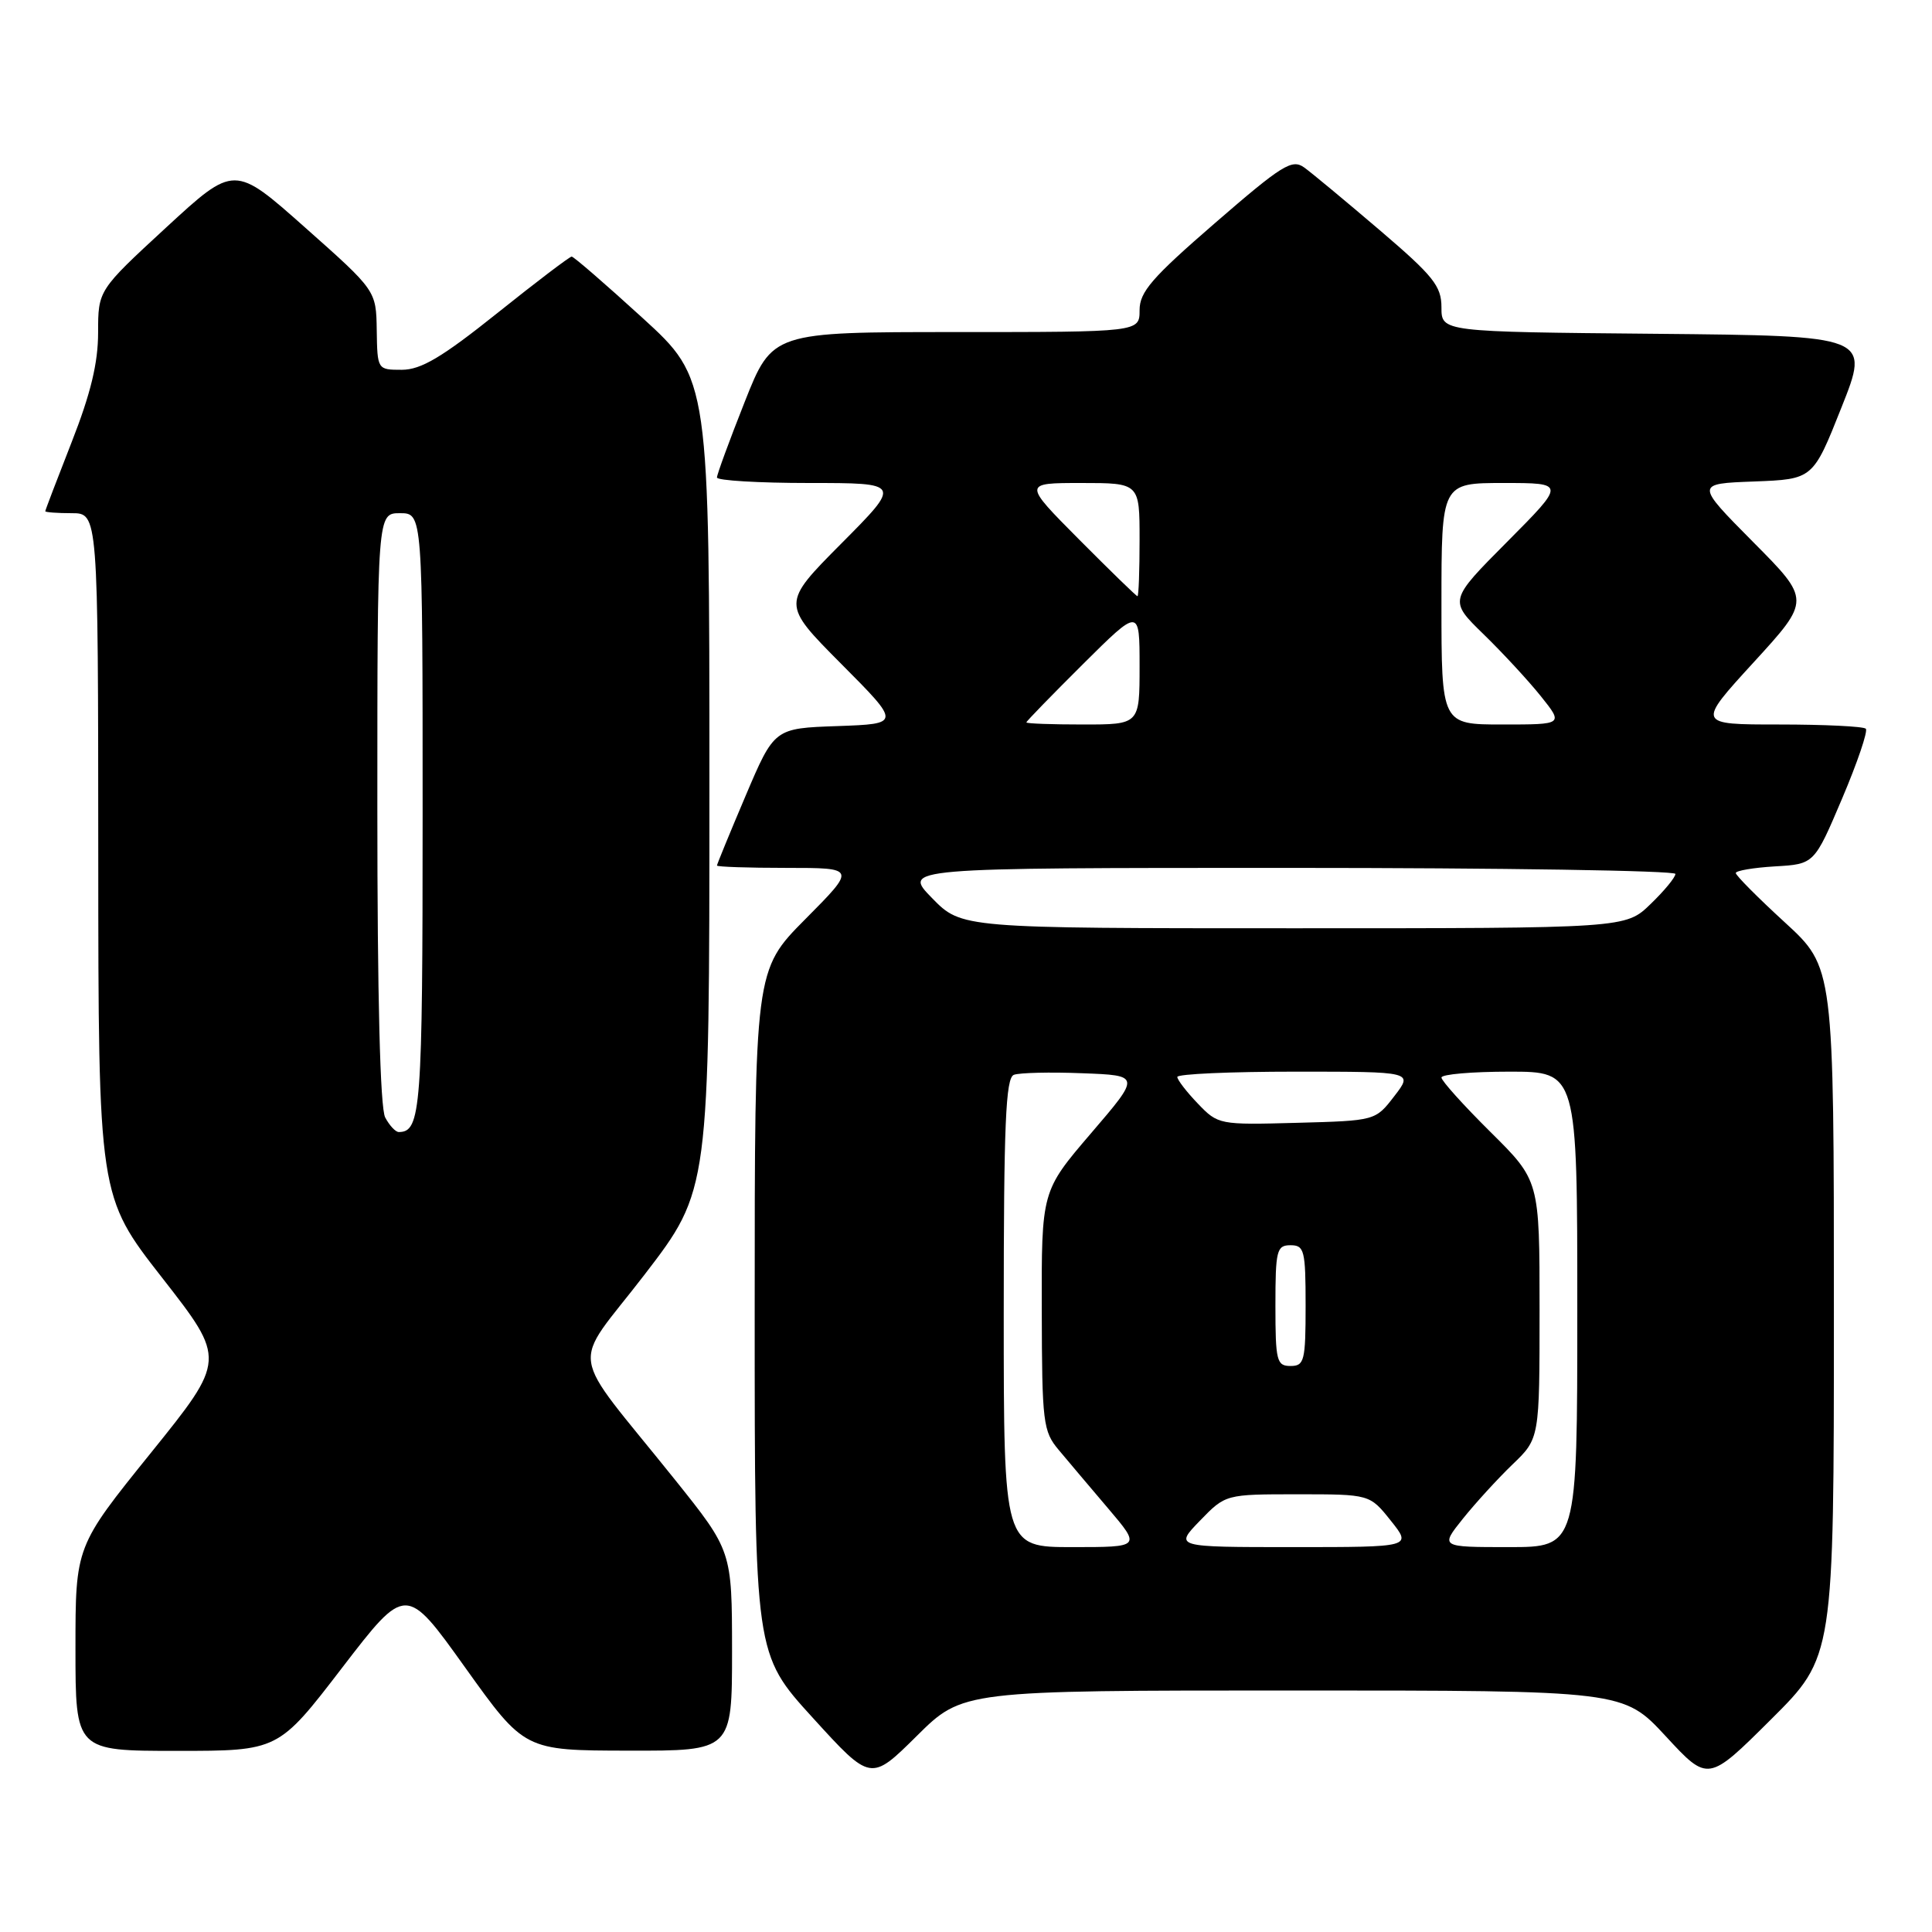 <?xml version="1.0" encoding="UTF-8" standalone="no"?>
<!DOCTYPE svg PUBLIC "-//W3C//DTD SVG 1.1//EN" "http://www.w3.org/Graphics/SVG/1.1/DTD/svg11.dtd" >
<svg xmlns="http://www.w3.org/2000/svg" xmlns:xlink="http://www.w3.org/1999/xlink" version="1.1" viewBox="0 0 256 256">
 <g >
 <path fill="currentColor"
d=" M 171.33 224.00 C 215.11 224.00 215.11 224.00 220.72 230.06 C 226.33 236.13 226.33 236.13 234.67 227.83 C 243.00 219.54 243.00 219.54 243.00 173.86 C 243.00 128.18 243.00 128.18 236.50 122.22 C 232.93 118.95 230.00 116.00 230.00 115.68 C 230.00 115.37 232.34 114.97 235.20 114.80 C 240.40 114.50 240.40 114.50 244.09 105.81 C 246.12 101.03 247.53 96.87 247.23 96.56 C 246.92 96.25 241.75 96.00 235.75 96.00 C 224.83 96.00 224.83 96.00 232.38 87.75 C 239.93 79.50 239.93 79.50 232.28 71.80 C 224.64 64.09 224.64 64.09 232.43 63.80 C 240.23 63.50 240.23 63.50 244.00 54.00 C 247.78 44.50 247.78 44.50 219.39 44.23 C 191.00 43.97 191.00 43.97 191.00 40.73 C 191.00 37.90 189.94 36.58 182.81 30.49 C 178.31 26.65 173.81 22.91 172.81 22.19 C 171.20 21.03 169.89 21.85 161.00 29.55 C 152.63 36.80 151.00 38.68 151.00 41.10 C 151.00 44.00 151.00 44.00 126.67 44.00 C 102.34 44.00 102.34 44.00 98.67 53.27 C 96.65 58.37 95.00 62.87 95.00 63.27 C 95.00 63.67 100.50 64.00 107.23 64.00 C 119.45 64.00 119.45 64.00 111.50 72.00 C 103.55 80.00 103.55 80.00 111.46 87.96 C 119.37 95.91 119.37 95.91 110.98 96.21 C 102.60 96.50 102.60 96.50 98.80 105.44 C 96.71 110.36 95.00 114.53 95.00 114.69 C 95.00 114.86 99.15 115.00 104.22 115.00 C 113.45 115.00 113.45 115.00 106.72 121.78 C 100.00 128.55 100.00 128.55 100.00 173.86 C 100.00 219.17 100.00 219.17 107.69 227.61 C 115.38 236.06 115.38 236.06 121.47 230.03 C 127.55 224.00 127.55 224.00 171.33 224.00 Z  M 45.33 220.99 C 53.79 209.98 53.79 209.98 61.64 220.96 C 69.50 231.95 69.50 231.95 83.25 231.97 C 97.00 232.00 97.00 232.00 97.00 218.75 C 96.99 205.50 96.99 205.50 89.38 196.00 C 75.04 178.11 75.57 181.70 85.41 168.89 C 94.00 157.70 94.00 157.70 94.00 103.96 C 94.00 50.22 94.00 50.22 85.12 42.11 C 80.23 37.65 76.02 34.00 75.75 34.00 C 75.48 34.00 71.04 37.37 65.88 41.50 C 58.55 47.36 55.79 48.99 53.25 49.00 C 50.01 49.00 50.00 48.99 49.92 43.75 C 49.84 38.50 49.84 38.50 40.44 30.16 C 31.05 21.82 31.05 21.82 22.02 30.14 C 13.00 38.46 13.00 38.46 13.00 44.06 C 13.00 48.09 12.02 52.15 9.50 58.57 C 7.58 63.47 6.00 67.60 6.00 67.74 C 6.00 67.88 7.58 68.00 9.50 68.00 C 13.00 68.00 13.00 68.00 13.02 113.25 C 13.04 158.50 13.04 158.50 21.50 169.33 C 29.95 180.16 29.95 180.16 19.98 192.53 C 10.00 204.90 10.00 204.90 10.00 218.45 C 10.00 232.00 10.00 232.00 23.44 232.00 C 36.88 232.00 36.88 232.00 45.33 220.99 Z  M 133.00 173.97 C 133.00 148.97 133.26 142.84 134.34 142.42 C 135.07 142.14 139.16 142.04 143.41 142.21 C 151.14 142.50 151.14 142.50 144.57 150.16 C 138.00 157.83 138.00 157.83 138.04 173.66 C 138.07 188.52 138.21 189.66 140.29 192.13 C 141.50 193.58 144.45 197.07 146.84 199.88 C 151.19 205.00 151.19 205.00 142.09 205.00 C 133.00 205.00 133.00 205.00 133.00 173.97 Z  M 159.00 201.50 C 162.39 198.00 162.39 198.00 171.95 198.00 C 181.50 198.00 181.50 198.00 184.29 201.50 C 187.09 205.00 187.09 205.00 171.35 205.00 C 155.61 205.00 155.61 205.00 159.00 201.50 Z  M 193.83 201.25 C 195.48 199.19 198.44 195.95 200.41 194.05 C 204.00 190.61 204.00 190.61 204.00 173.52 C 204.00 156.44 204.00 156.44 197.50 150.00 C 193.93 146.46 191.00 143.21 191.00 142.78 C 191.00 142.35 195.05 142.00 200.00 142.00 C 209.00 142.00 209.00 142.00 209.00 173.50 C 209.00 205.00 209.00 205.00 199.92 205.00 C 190.83 205.00 190.83 205.00 193.83 201.25 Z  M 169.00 173.00 C 169.00 165.67 169.17 165.00 171.00 165.00 C 172.83 165.00 173.00 165.67 173.00 173.00 C 173.00 180.33 172.83 181.00 171.00 181.00 C 169.17 181.00 169.00 180.33 169.00 173.00 Z  M 158.72 146.23 C 157.22 144.67 156.00 143.08 156.00 142.70 C 156.00 142.31 163.03 142.00 171.63 142.00 C 187.26 142.00 187.26 142.00 184.75 145.25 C 182.25 148.50 182.25 148.50 171.84 148.78 C 161.56 149.06 161.40 149.03 158.72 146.23 Z  M 123.50 119.00 C 119.59 115.00 119.59 115.00 170.80 115.00 C 198.96 115.00 222.00 115.36 222.00 115.80 C 222.00 116.25 220.52 118.05 218.70 119.80 C 215.40 123.00 215.40 123.00 171.41 123.00 C 127.41 123.00 127.41 123.00 123.50 119.00 Z  M 136.00 95.72 C 136.00 95.57 139.38 92.10 143.50 88.00 C 151.00 80.55 151.00 80.55 151.00 88.28 C 151.00 96.00 151.00 96.00 143.50 96.00 C 139.38 96.00 136.00 95.88 136.00 95.72 Z  M 191.00 80.00 C 191.00 64.00 191.00 64.00 199.23 64.00 C 207.45 64.00 207.45 64.00 199.72 71.78 C 191.98 79.56 191.98 79.56 196.57 84.03 C 199.10 86.49 202.52 90.19 204.17 92.25 C 207.17 96.00 207.17 96.00 199.08 96.00 C 191.00 96.00 191.00 96.00 191.00 80.00 Z  M 143.00 71.50 C 135.55 64.00 135.55 64.00 143.28 64.00 C 151.00 64.00 151.00 64.00 151.00 71.50 C 151.00 75.62 150.88 79.00 150.72 79.00 C 150.57 79.00 147.10 75.62 143.00 71.50 Z  M 51.04 148.07 C 50.37 146.83 50.00 132.08 50.00 107.07 C 50.00 68.00 50.00 68.00 53.00 68.00 C 56.00 68.00 56.00 68.00 56.00 107.80 C 56.00 147.03 55.78 150.00 52.84 150.00 C 52.41 150.00 51.60 149.13 51.04 148.07 Z "/>
</g>
</svg>